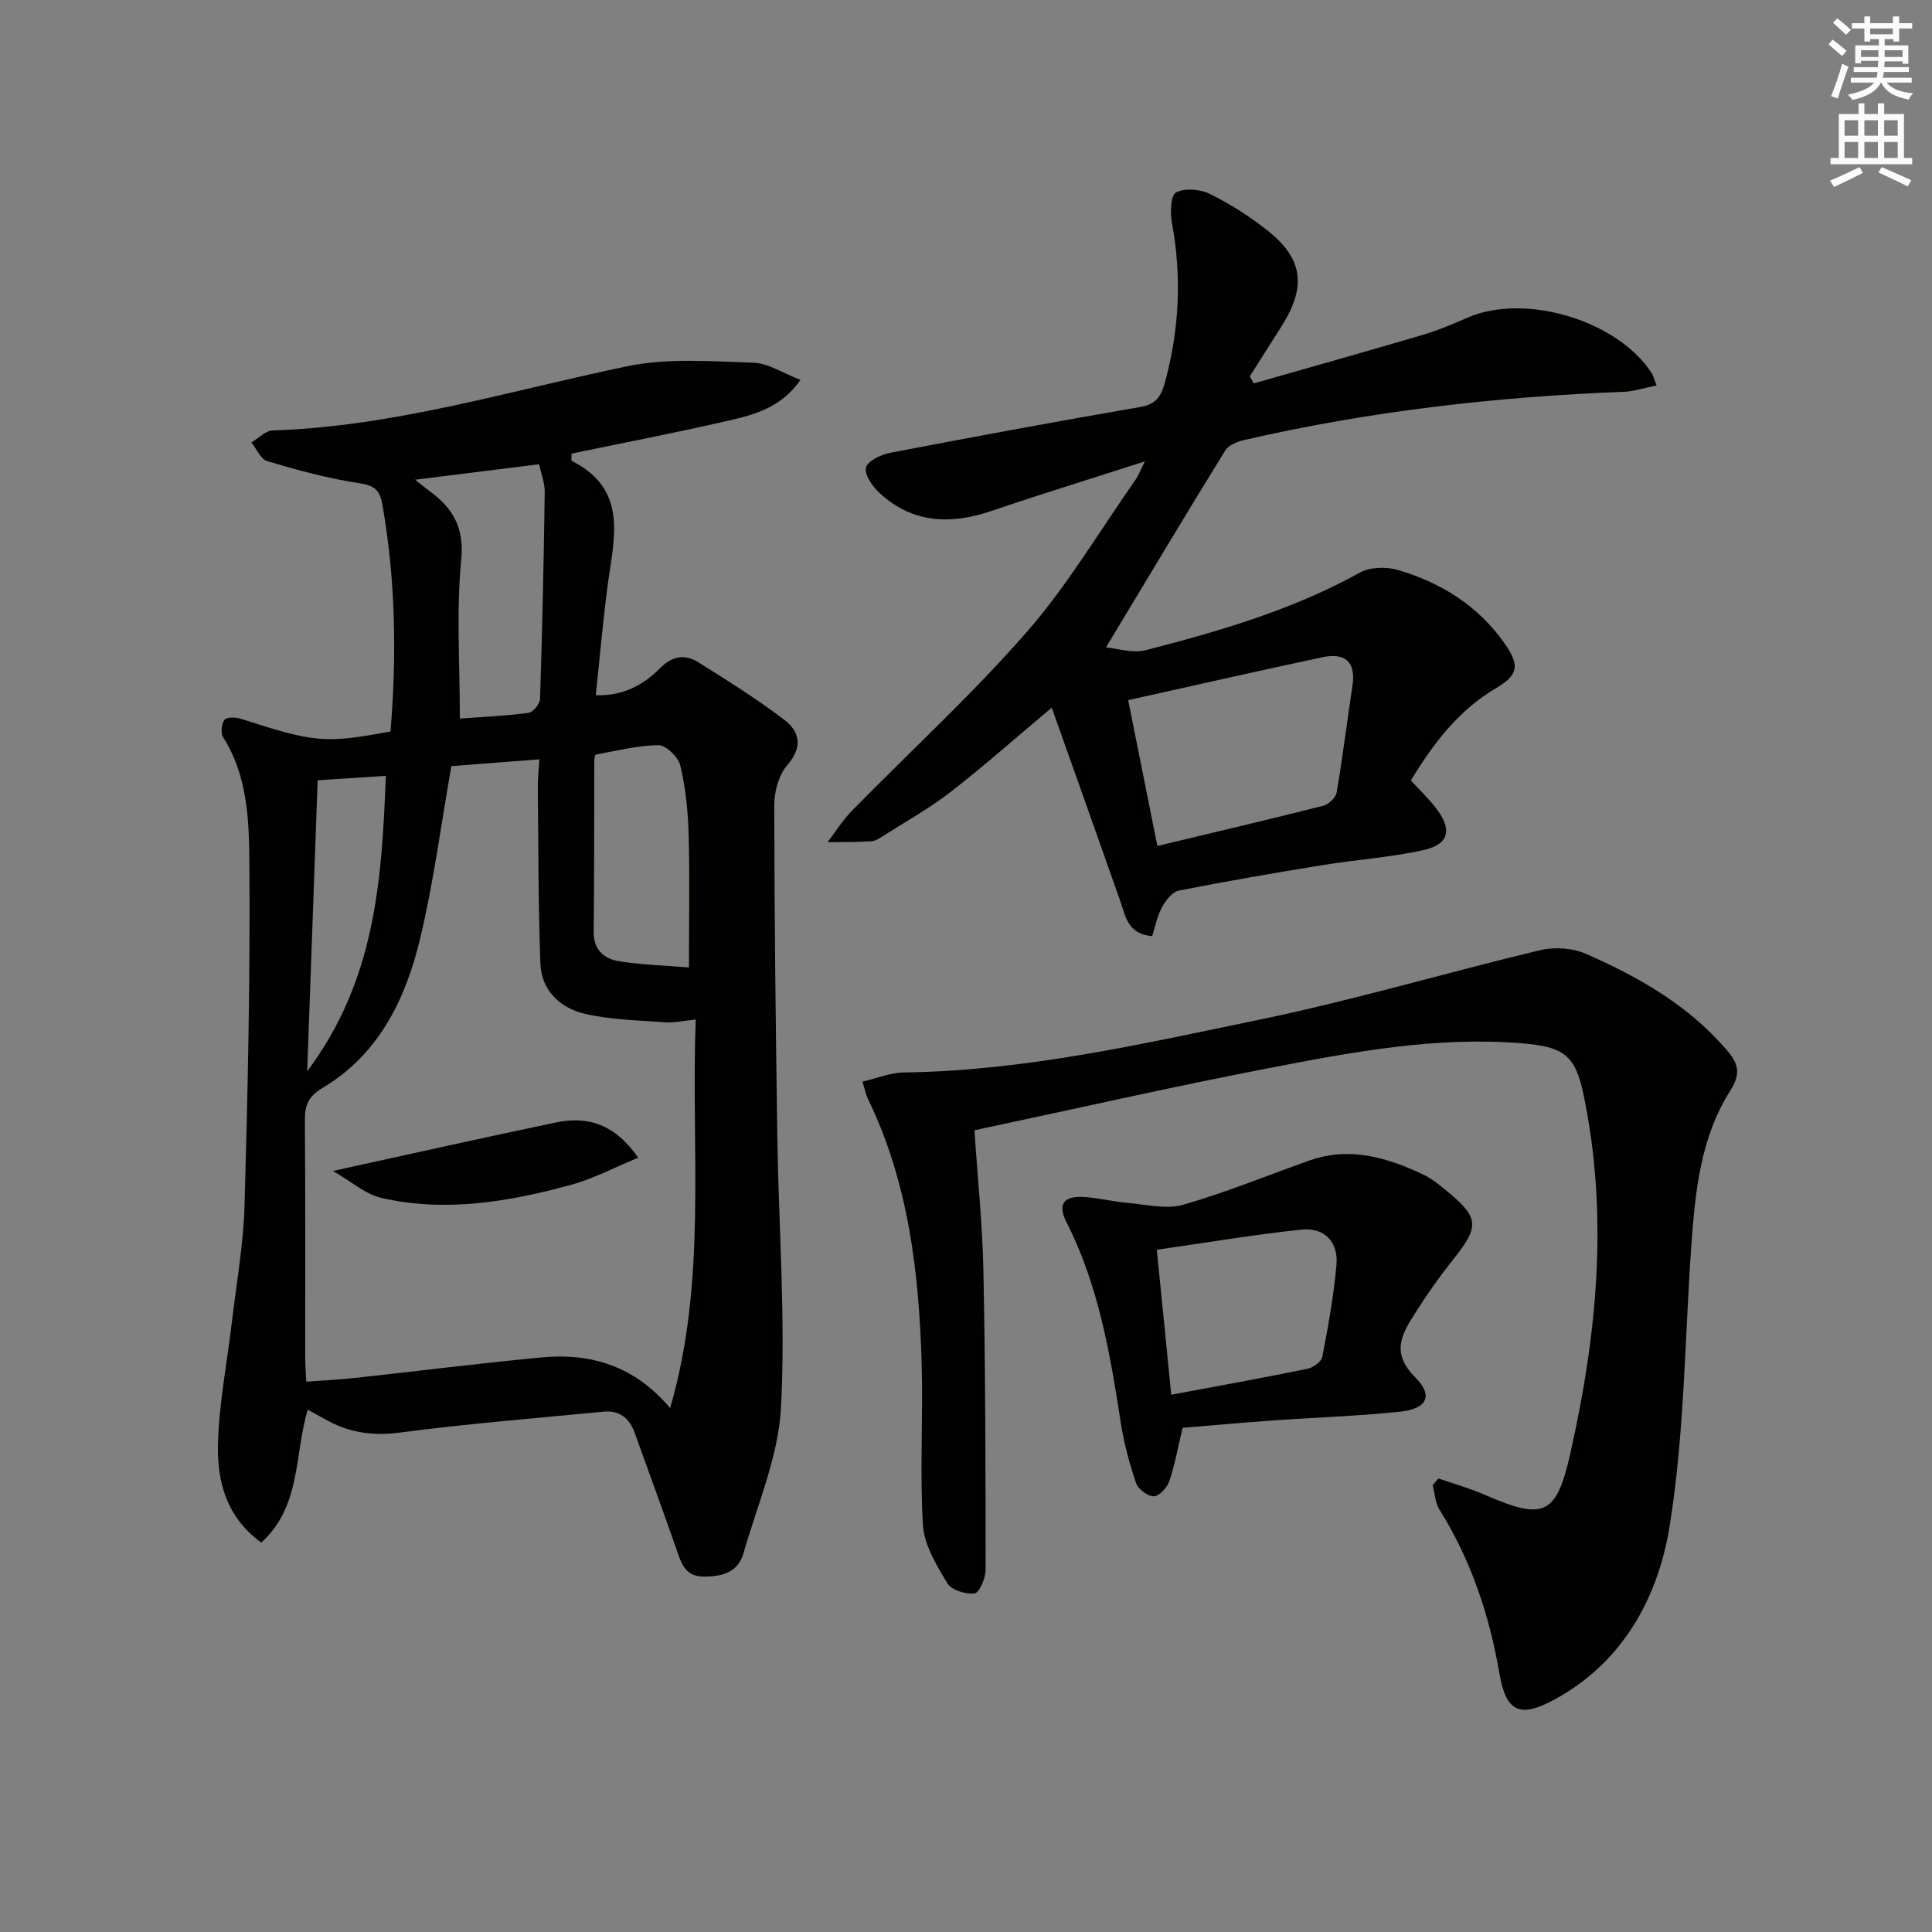 <svg enable-background="new 0 0 400 400" viewBox="0 0 400 400" xmlns="http://www.w3.org/2000/svg"><rect x="0" y="0" width="400" height="400" fill="#808080" stroke="none"/><g fill="#010100"><path d="m63.72 291.86c-2.83 9.41-1.32 19.99-9.63 27.52-7.26-5.28-9.15-12.72-8.96-20.36.2-8.41 1.87-16.77 2.86-25.17.95-8.09 2.41-16.16 2.64-24.27.67-23.63 1.19-47.28 1-70.91-.07-8.82-.35-18.02-5.44-26.04-.55-.86-.33-2.8.31-3.62.47-.6 2.34-.53 3.4-.18 15.35 4.94 17.3 5.14 30.95 2.61 1.29-15.66 1.07-31.32-1.68-46.96-.59-3.34-1.91-4.01-5.08-4.49-6.35-.96-12.6-2.69-18.77-4.52-1.35-.4-2.19-2.54-3.27-3.87 1.47-.86 2.92-2.43 4.41-2.48 25.14-.81 49.03-8.22 73.39-13.29 8.41-1.75 17.41-1.01 26.12-.74 3.08.09 6.09 2.16 9.76 3.57-4.04 5.78-9.56 7.19-14.92 8.43-10.82 2.5-21.73 4.59-32.47 6.82 0 .91-.11 1.44.02 1.51 11.85 5.96 8.72 16.14 7.43 25.9-.97 7.38-1.61 14.81-2.44 22.62 5.29.19 9.65-1.9 13.18-5.49 2.54-2.58 5.19-3.13 8.04-1.34 6.05 3.79 12.12 7.59 17.79 11.9 3.26 2.47 3.88 5.66.62 9.43-1.76 2.03-2.68 5.46-2.68 8.25.03 22.94.3 45.87.64 68.81.28 18.64 1.73 37.33.76 55.89-.53 10.17-4.91 20.16-7.76 30.17-1.15 4.04-4.55 4.9-8.34 4.85-3.97-.05-4.63-3.06-5.64-5.93-2.8-7.98-5.71-15.93-8.58-23.89-1.09-3.02-3.17-4.64-6.45-4.32-14.03 1.37-28.1 2.48-42.07 4.32-5.42.71-10.18.11-14.86-2.37-1.4-.76-2.8-1.55-4.28-2.36zm29.73-133.24c-2.18 12.35-3.7 24.21-6.48 35.77-3.01 12.5-8.54 23.92-20.2 30.86-2.91 1.73-3.68 3.58-3.65 6.71.13 16.33.06 32.66.07 48.99 0 1.58.13 3.17.22 5.11 3.79-.28 6.94-.43 10.06-.77 12.88-1.4 25.74-3.03 38.64-4.25 10.3-.98 19.35 1.82 26.63 10.49 7.73-26.48 4.28-53.32 5.3-80.44-2.66.26-4.46.7-6.23.57-5.58-.42-11.27-.5-16.68-1.75-5.13-1.18-9.05-4.81-9.25-10.46-.44-12.1-.41-24.22-.53-36.34-.02-1.88.19-3.76.31-5.9-6.85.53-12.93 1-18.21 1.41zm1.76-9.85c4.35-.32 9.3-.54 14.19-1.17.95-.12 2.38-1.86 2.41-2.88.46-14.27.77-28.55.97-42.82.03-1.88-.74-3.78-1.16-5.78-8.62 1.07-16.72 2.08-25.67 3.2 1.46 1.16 2.18 1.77 2.95 2.33 4.84 3.53 7.24 7.5 6.59 14.26-1.04 10.65-.28 21.48-.28 32.86zm47.43 51.53c0-9.86.18-18.76-.07-27.64-.13-4.76-.63-9.58-1.72-14.19-.41-1.73-2.96-4.19-4.52-4.18-4.34.03-8.67 1.16-12.99 1.94-.18.03-.3.91-.3 1.4-.04 11.74.02 23.48-.13 35.22-.05 3.8 2.14 5.66 5.24 6.16 4.87.77 9.83.91 14.49 1.29zm-76.87-38.75c-.71 19.71-1.41 39.3-2.17 60.25 14.26-19.03 15.44-39.97 16.29-61.17-5.16.34-9.59.63-14.12.92z"/><path d="m237.03 95.53c-11.35 3.65-21.59 6.8-31.74 10.25-8.48 2.88-16.36 2.6-23.2-3.72-1.44-1.33-3.14-3.74-2.81-5.23.3-1.35 3.09-2.71 4.97-3.07 17.26-3.32 34.54-6.51 51.86-9.5 3.23-.56 4.28-2.18 5.07-5.06 2.99-10.95 3.52-21.91 1.45-33.09-.38-2.07-.27-5.65.85-6.25 1.79-.97 4.94-.71 6.92.25 4.15 2.03 8.13 4.57 11.78 7.42 7.61 5.93 8.39 11.72 3.17 19.99-2.19 3.48-4.4 6.94-6.6 10.41.27.48.55.96.82 1.45 11.68-3.34 23.39-6.62 35.04-10.06 3.17-.94 6.25-2.26 9.29-3.58 11.86-5.14 31.01.6 38.05 11.5.34.52.48 1.17 1.03 2.55-2.51.51-4.66 1.25-6.84 1.33-26.45 1.02-52.65 4.03-78.47 9.96-1.45.33-3.29 1.05-3.99 2.18-8.17 13.24-16.16 26.6-24.7 40.77 2.25.2 5.46 1.29 8.2.59 15.27-3.93 30.4-8.33 44.35-16.06 2.12-1.18 5.5-1.26 7.91-.55 8.97 2.65 16.68 7.45 22.14 15.31 3.06 4.41 2.84 6.39-1.87 9.17-7.74 4.58-12.9 11.36-17.61 19.1 1.74 1.89 3.65 3.69 5.23 5.75 3.43 4.47 2.69 7.51-2.74 8.69-6.78 1.48-13.77 1.95-20.64 3.06-9.99 1.63-19.98 3.34-29.91 5.3-1.35.27-2.7 2.05-3.47 3.45-.98 1.81-1.37 3.94-2.03 5.98-5.1-.43-5.51-4.14-6.63-7.34-4.6-13.1-9.27-26.19-14.16-39.97-7.74 6.5-14.14 12.18-20.89 17.42-4.32 3.35-9.15 6.05-13.78 9-.84.53-1.77 1.19-2.7 1.25-3.01.2-6.03.14-9.04.18 1.66-2.17 3.12-4.54 5.02-6.48 12.08-12.33 24.87-24.04 36.2-37.01 8.48-9.71 15.15-21.02 22.6-31.63.52-.75.83-1.63 1.87-3.71zm-3.45 49.43c2.12 10.6 4.05 20.23 6.04 30.19 11.85-2.84 23.11-5.48 34.32-8.32 1.12-.28 2.61-1.66 2.79-2.72 1.26-7.35 2.16-14.76 3.28-22.13.76-5.02-1.6-6.89-6.2-5.91-13.24 2.81-26.44 5.83-40.23 8.89z"/><path d="m297.81 306.1c3.19 1.11 6.46 2.02 9.54 3.36 12.14 5.28 14.84 4.44 17.73-8.37 5.57-24.63 8-49.53 2.75-74.58-1.71-8.17-4.23-9.8-12.72-10.5-17.77-1.47-35.11 1.79-52.38 5.13-20.18 3.89-40.23 8.46-60.98 12.87.67 10.08 1.67 19.65 1.86 29.24.41 20.6.45 41.2.45 61.8 0 1.71-1.31 4.73-2.29 4.85-1.83.23-4.79-.69-5.64-2.11-2.23-3.72-4.79-7.9-5.04-12.02-.68-11.12.06-22.31-.27-33.46-.55-18.85-2.71-37.43-11.09-54.73-.42-.87-.61-1.86-1.18-3.64 3.03-.7 5.82-1.87 8.63-1.9 25.09-.33 49.42-5.93 73.76-10.97 19.45-4.03 38.56-9.71 57.9-14.34 2.97-.71 6.72-.47 9.49.74 11.02 4.83 21.41 10.75 29.38 20.18 2.38 2.82 2.62 4.86.47 8.25-6.13 9.69-7.22 20.88-8.01 32.03-1.37 19.4-1.41 39.02-4.51 58.14-2.38 14.67-9.66 28.12-23.8 35.79-7.2 3.91-10.05 2.6-11.42-5.38-2.09-12.13-5.88-23.48-12.42-33.94-.89-1.42-.95-3.35-1.4-5.04.4-.47.8-.94 1.19-1.4z"/><path d="m244.85 295.61c-.98 4.08-1.61 7.68-2.78 11.1-.45 1.31-2.09 3.07-3.2 3.08-1.25.01-3.23-1.47-3.65-2.73-1.38-4.05-2.52-8.24-3.17-12.46-2.2-14.3-4.61-28.51-11.26-41.58-1.96-3.86-.35-5.38 3.37-5.21 3.12.15 6.21.97 9.33 1.24 3.83.33 7.97 1.38 11.48.38 8.87-2.54 17.45-6.1 26.17-9.17 8.3-2.92 16.03-.64 23.52 2.92 1.77.84 3.37 2.14 4.9 3.41 6.71 5.53 6.78 7.31 1.32 14.15-2.69 3.37-5.2 6.9-7.51 10.55-2.8 4.43-5.77 8.46-.37 13.86 3.83 3.83 2.42 6.53-3.05 7.11-8.74.93-17.54 1.2-26.31 1.82-6.43.46-12.85 1.05-18.79 1.53zm-2.36-6.84c9.76-1.83 19-3.49 28.18-5.37 1.19-.24 2.91-1.46 3.1-2.48 1.21-6.31 2.37-12.66 2.93-19.06.42-4.79-2.54-7.78-7.27-7.28-9.93 1.05-19.79 2.72-29.93 4.17 1.08 10.65 2.02 20.13 2.99 30.02z"/><path d="m68.94 242.43c16.43-3.59 31.29-6.94 46.21-10.04 6.52-1.36 12.14.33 16.98 7.3-4.91 2.02-9.22 4.33-13.82 5.59-12.89 3.53-26.03 5.78-39.34 2.74-3.38-.78-6.32-3.46-10.03-5.59z"/></g><path d="m378.6 9.2.8-1c.9.7 1.9 1.4 2.9 2.3l-.9 1.1c-1.1-.9-2-1.7-2.8-2.4zm.5 10.7c.9-2.1 1.6-4.3 2.3-6.7.4.2.8.4 1.3.6-.7 2.1-1.5 4.2-2.2 6.6zm.4-15.2.9-.9c1 .8 2 1.6 2.8 2.4l-1 1c-1-.9-1.9-1.8-2.7-2.5zm12.5-1.3h1.2v1.4h2.7v1.1h-2.7v2.7h-1.2v-.5h-1.8v1.3h4.9v3.8h-1.2v-.5h-3.7c0 .4-.1.9-.1 1.2h5.1v1h-5.2c0 .5-.1.9-.2 1.2h6v1h-5.2c1.1 1.3 2.9 2 5.5 2.2-.4.4-.7.8-.9 1.3-2.9-.5-4.8-1.6-5.7-3.5h-.1c-.8 1.7-2.7 2.9-5.9 3.6-.2-.4-.6-.8-.9-1.1 2.8-.6 4.6-1.4 5.4-2.5h-4.8v-1h5.3c.1-.3.2-.7.2-1.2h-4.9v-1h5c0-.4 0-.8.1-1.3h-3.6v.5h-1.2v-3.7h4.9v-1.3h-1.8v.5h-1.2v-2.7h-2.6v-1.1h2.6v-1.4h1.2v1.4h4.7v-1.4zm-6.7 8.4h3.6c0-.4 0-.9 0-1.4h-3.6zm1.9-4.7h4.7v-1.2h-4.7zm6.7 3.3h-3.7v1.4h3.7z" fill="#fbfcfa"/><path d="m384.7 21.4h1.3v2.2h2.8v-2.2h1.3v2.2h4.1v9.1h1.7v1.3h-16.9v-1.3h1.7v-9.1h4.1v-2.2zm.3 13.2.7 1.2c-1.8.9-3.8 1.9-6 2.9-.2-.4-.5-.8-.8-1.3 2.4-1 4.4-2 6.1-2.8zm-3.1-6.5h2.8v-3.2h-2.8zm0 4.6h2.8v-3.3h-2.8zm4.1-4.6h2.8v-3.2h-2.8zm0 4.6h2.8v-3.3h-2.8v3.2zm3.6 1.9c2.1.9 4.1 1.8 6.1 2.7l-.7 1.3c-2.2-1.1-4.2-2-6.1-2.9zm3.3-9.7h-2.8v3.2h2.8zm-2.8 7.8h2.8v-3.3h-2.8z" fill="#fbfcfa"/></svg>